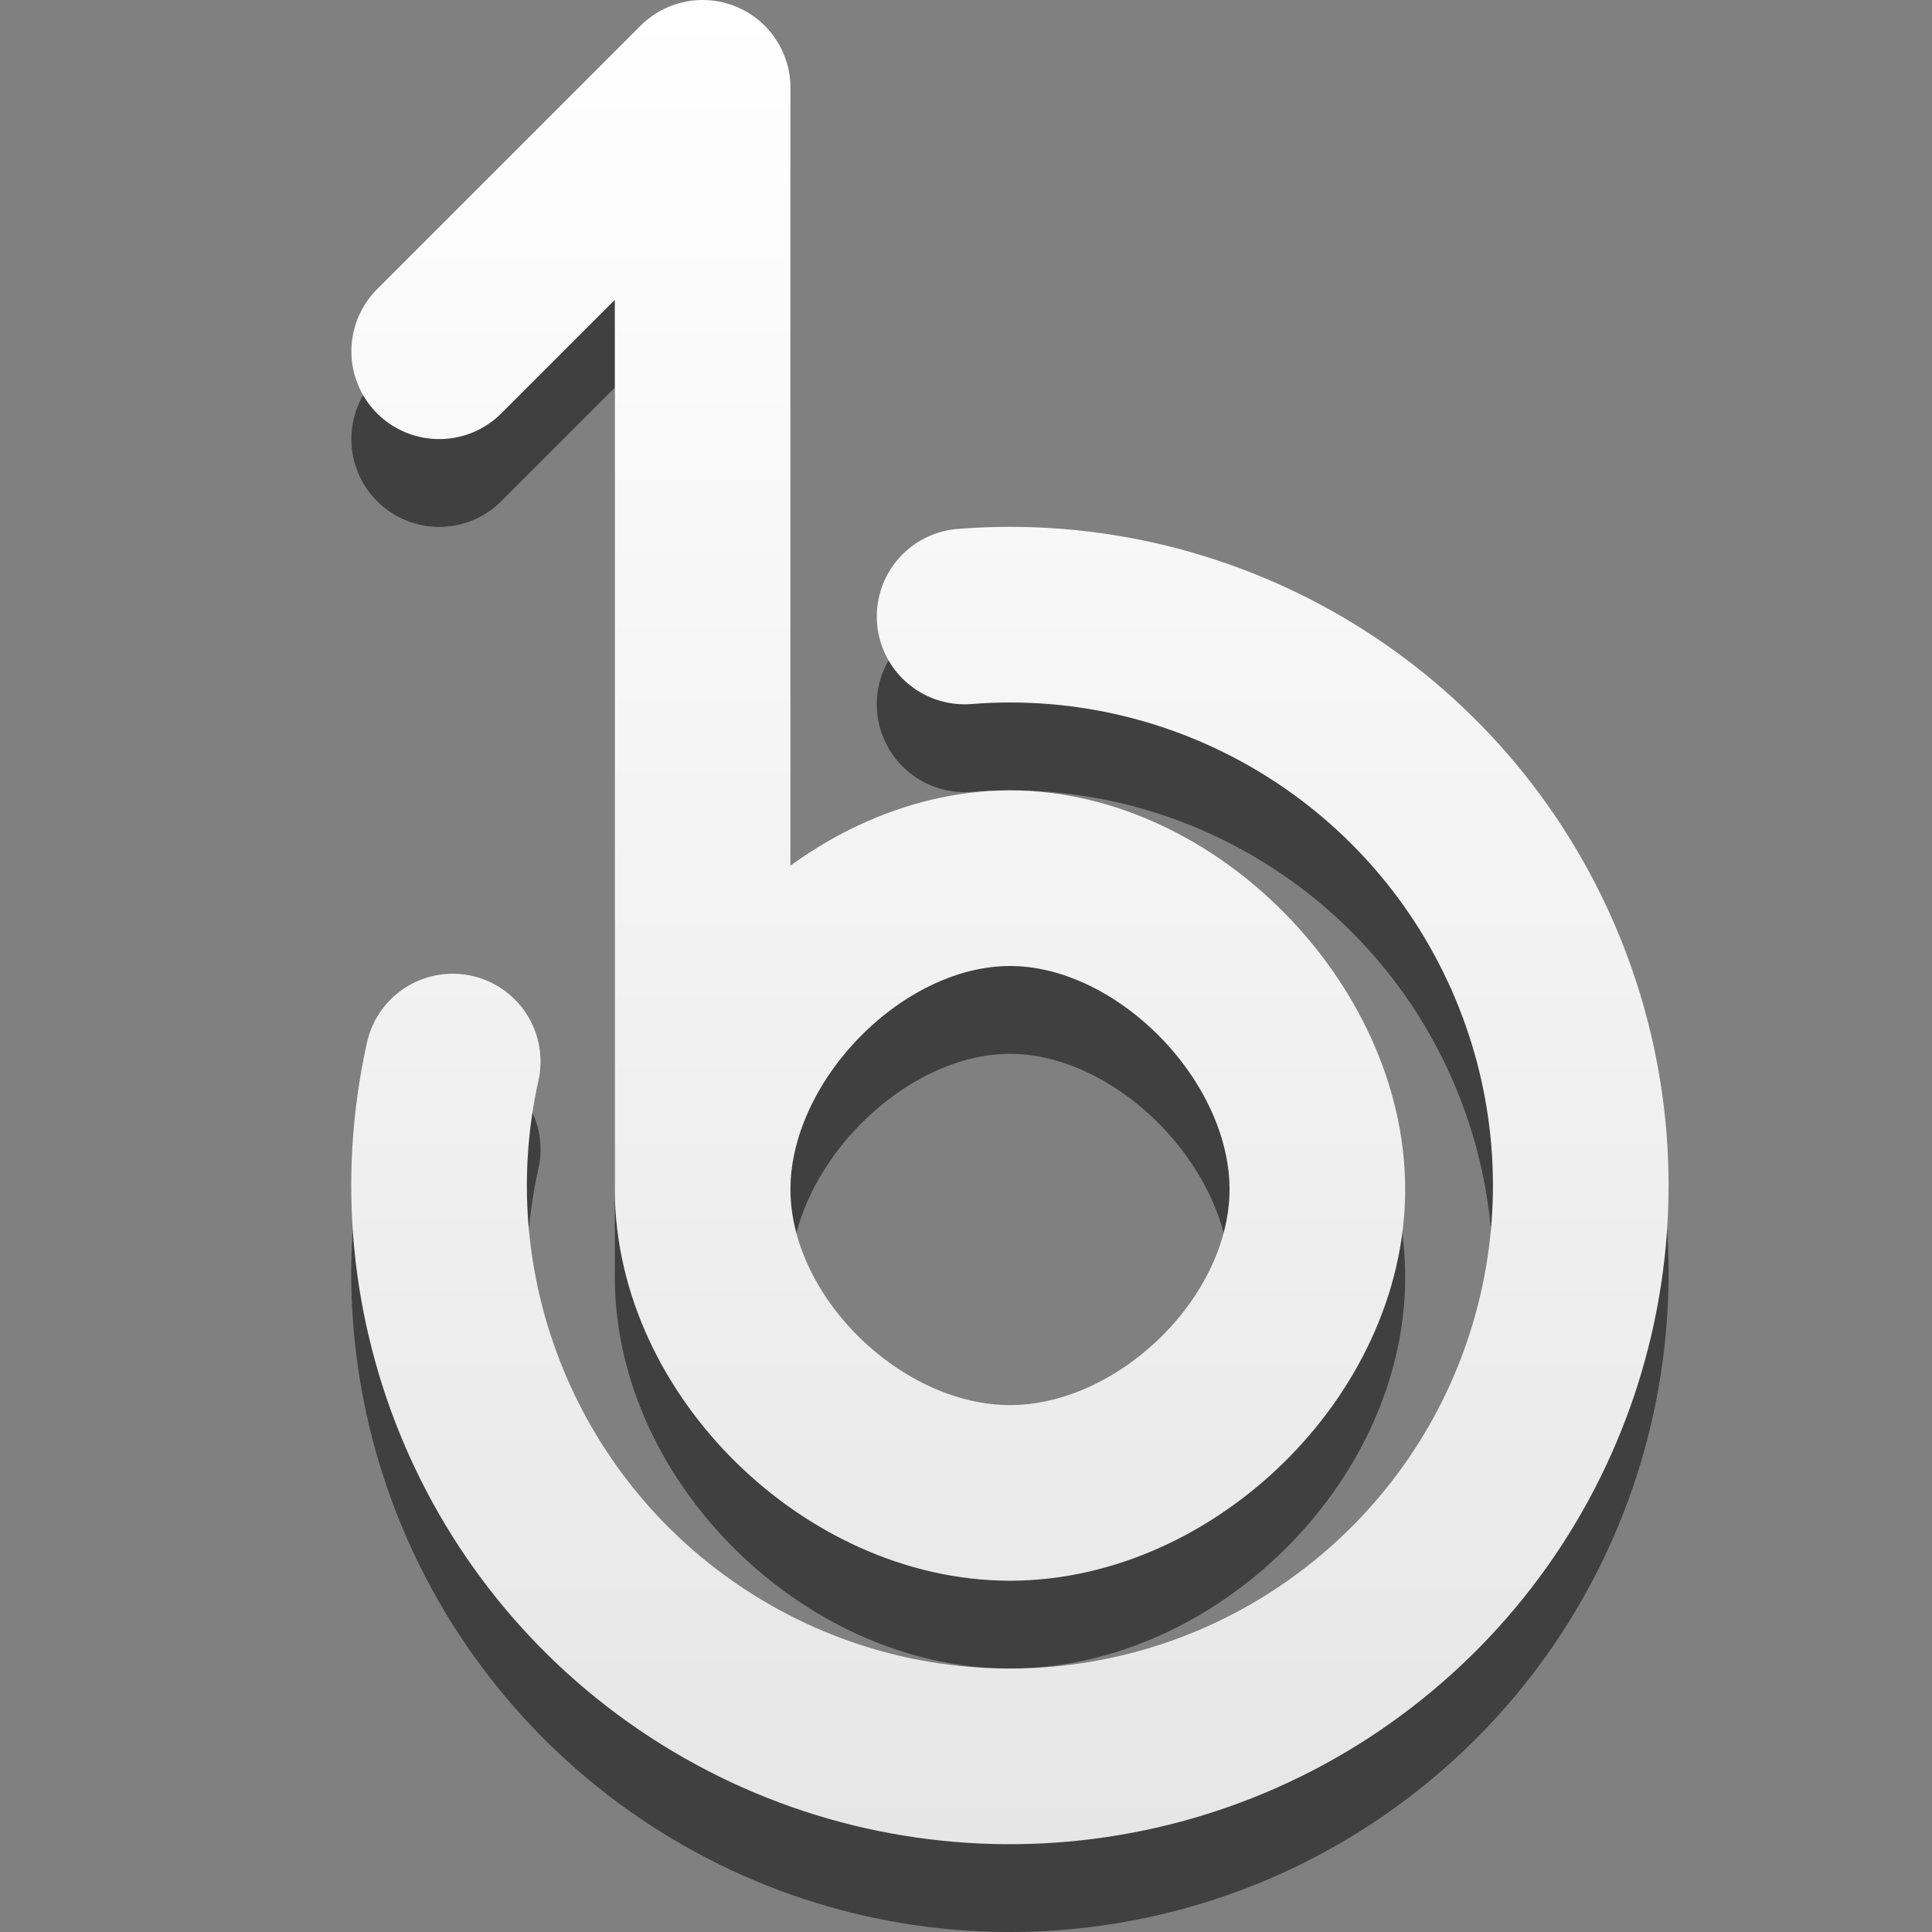 <?xml version="1.0" encoding="UTF-8" standalone="no"?>
<svg
   xmlns:dc="http://purl.org/dc/elements/1.1/"
   xmlns:cc="http://creativecommons.org/ns#"
   xmlns:rdf="http://www.w3.org/1999/02/22-rdf-syntax-ns#"
   xmlns:svg="http://www.w3.org/2000/svg"
   xmlns="http://www.w3.org/2000/svg"
   xmlns:xlink="http://www.w3.org/1999/xlink"
   id="svg3215"
   height="22"
   width="22"
   version="1.0">
  <rect width="100%" height="100%" fill="#808080" stroke="none"/>
  <defs
     id="defs3217">
    <linearGradient
       id="linearGradient3678">
      <stop
         id="stop3680"
         offset="0"
         style="stop-color:#ffffff;stop-opacity:1;" />
      <stop
         id="stop3682"
         offset="1"
         style="stop-color:#e6e6e6;stop-opacity:1;" />
    </linearGradient>
    <linearGradient
       y2="17.604"
       x2="10.379"
       y1="0.8"
       x1="10.379"
       gradientTransform="matrix(1.25,0,0,1.25,-0.999,-1)"
       gradientUnits="userSpaceOnUse"
       id="linearGradient2851"
       xlink:href="#linearGradient3678" />
  </defs>
  <path
     d="m 5.001,5 3,-3 0,12.543 c 0,-1.782 1.718,-3.543 3.5,-3.543 1.782,0 3.5,1.761 3.5,3.543 0,1.782 -1.718,3.457 -3.5,3.457 -1.782,0 -3.5,-1.675 -3.5,-3.457 M 10.984,8.02 c 2.798,-0.223 5.423,1.375 6.509,3.963 1.087,2.588 0.39,5.581 -1.728,7.422 -2.118,1.842 -5.179,2.116 -7.59,0.68 -2.412,-1.436 -3.629,-4.257 -3.02,-6.997"
     id="path3198"
     style="opacity:0.5;fill:none;stroke:#000000;stroke-width:2;stroke-linecap:round;stroke-linejoin:round;stroke-miterlimit:10;stroke-opacity:1;stroke-dasharray:none" />
  <path
     d="m 5.001,4 3,-3 0,12.543 C 8.001,11.76 9.718,10 11.501,10 c 1.782,0 3.5,1.761 3.5,3.543 0,1.782 -1.718,3.457 -3.5,3.457 C 9.718,17 8.001,15.325 8.001,13.543 M 10.984,7.02 c 2.798,-0.223 5.423,1.375 6.509,3.963 1.087,2.588 0.39,5.581 -1.728,7.422 -2.118,1.842 -5.179,2.116 -7.59,0.68 -2.412,-1.436 -3.629,-4.257 -3.02,-6.997"
     id="path5"
     style="opacity:1;fill:none;stroke:url(#linearGradient2851);stroke-width:2;stroke-linecap:round;stroke-linejoin:round;stroke-miterlimit:10;stroke-opacity:1;stroke-dasharray:none" />
</svg>
